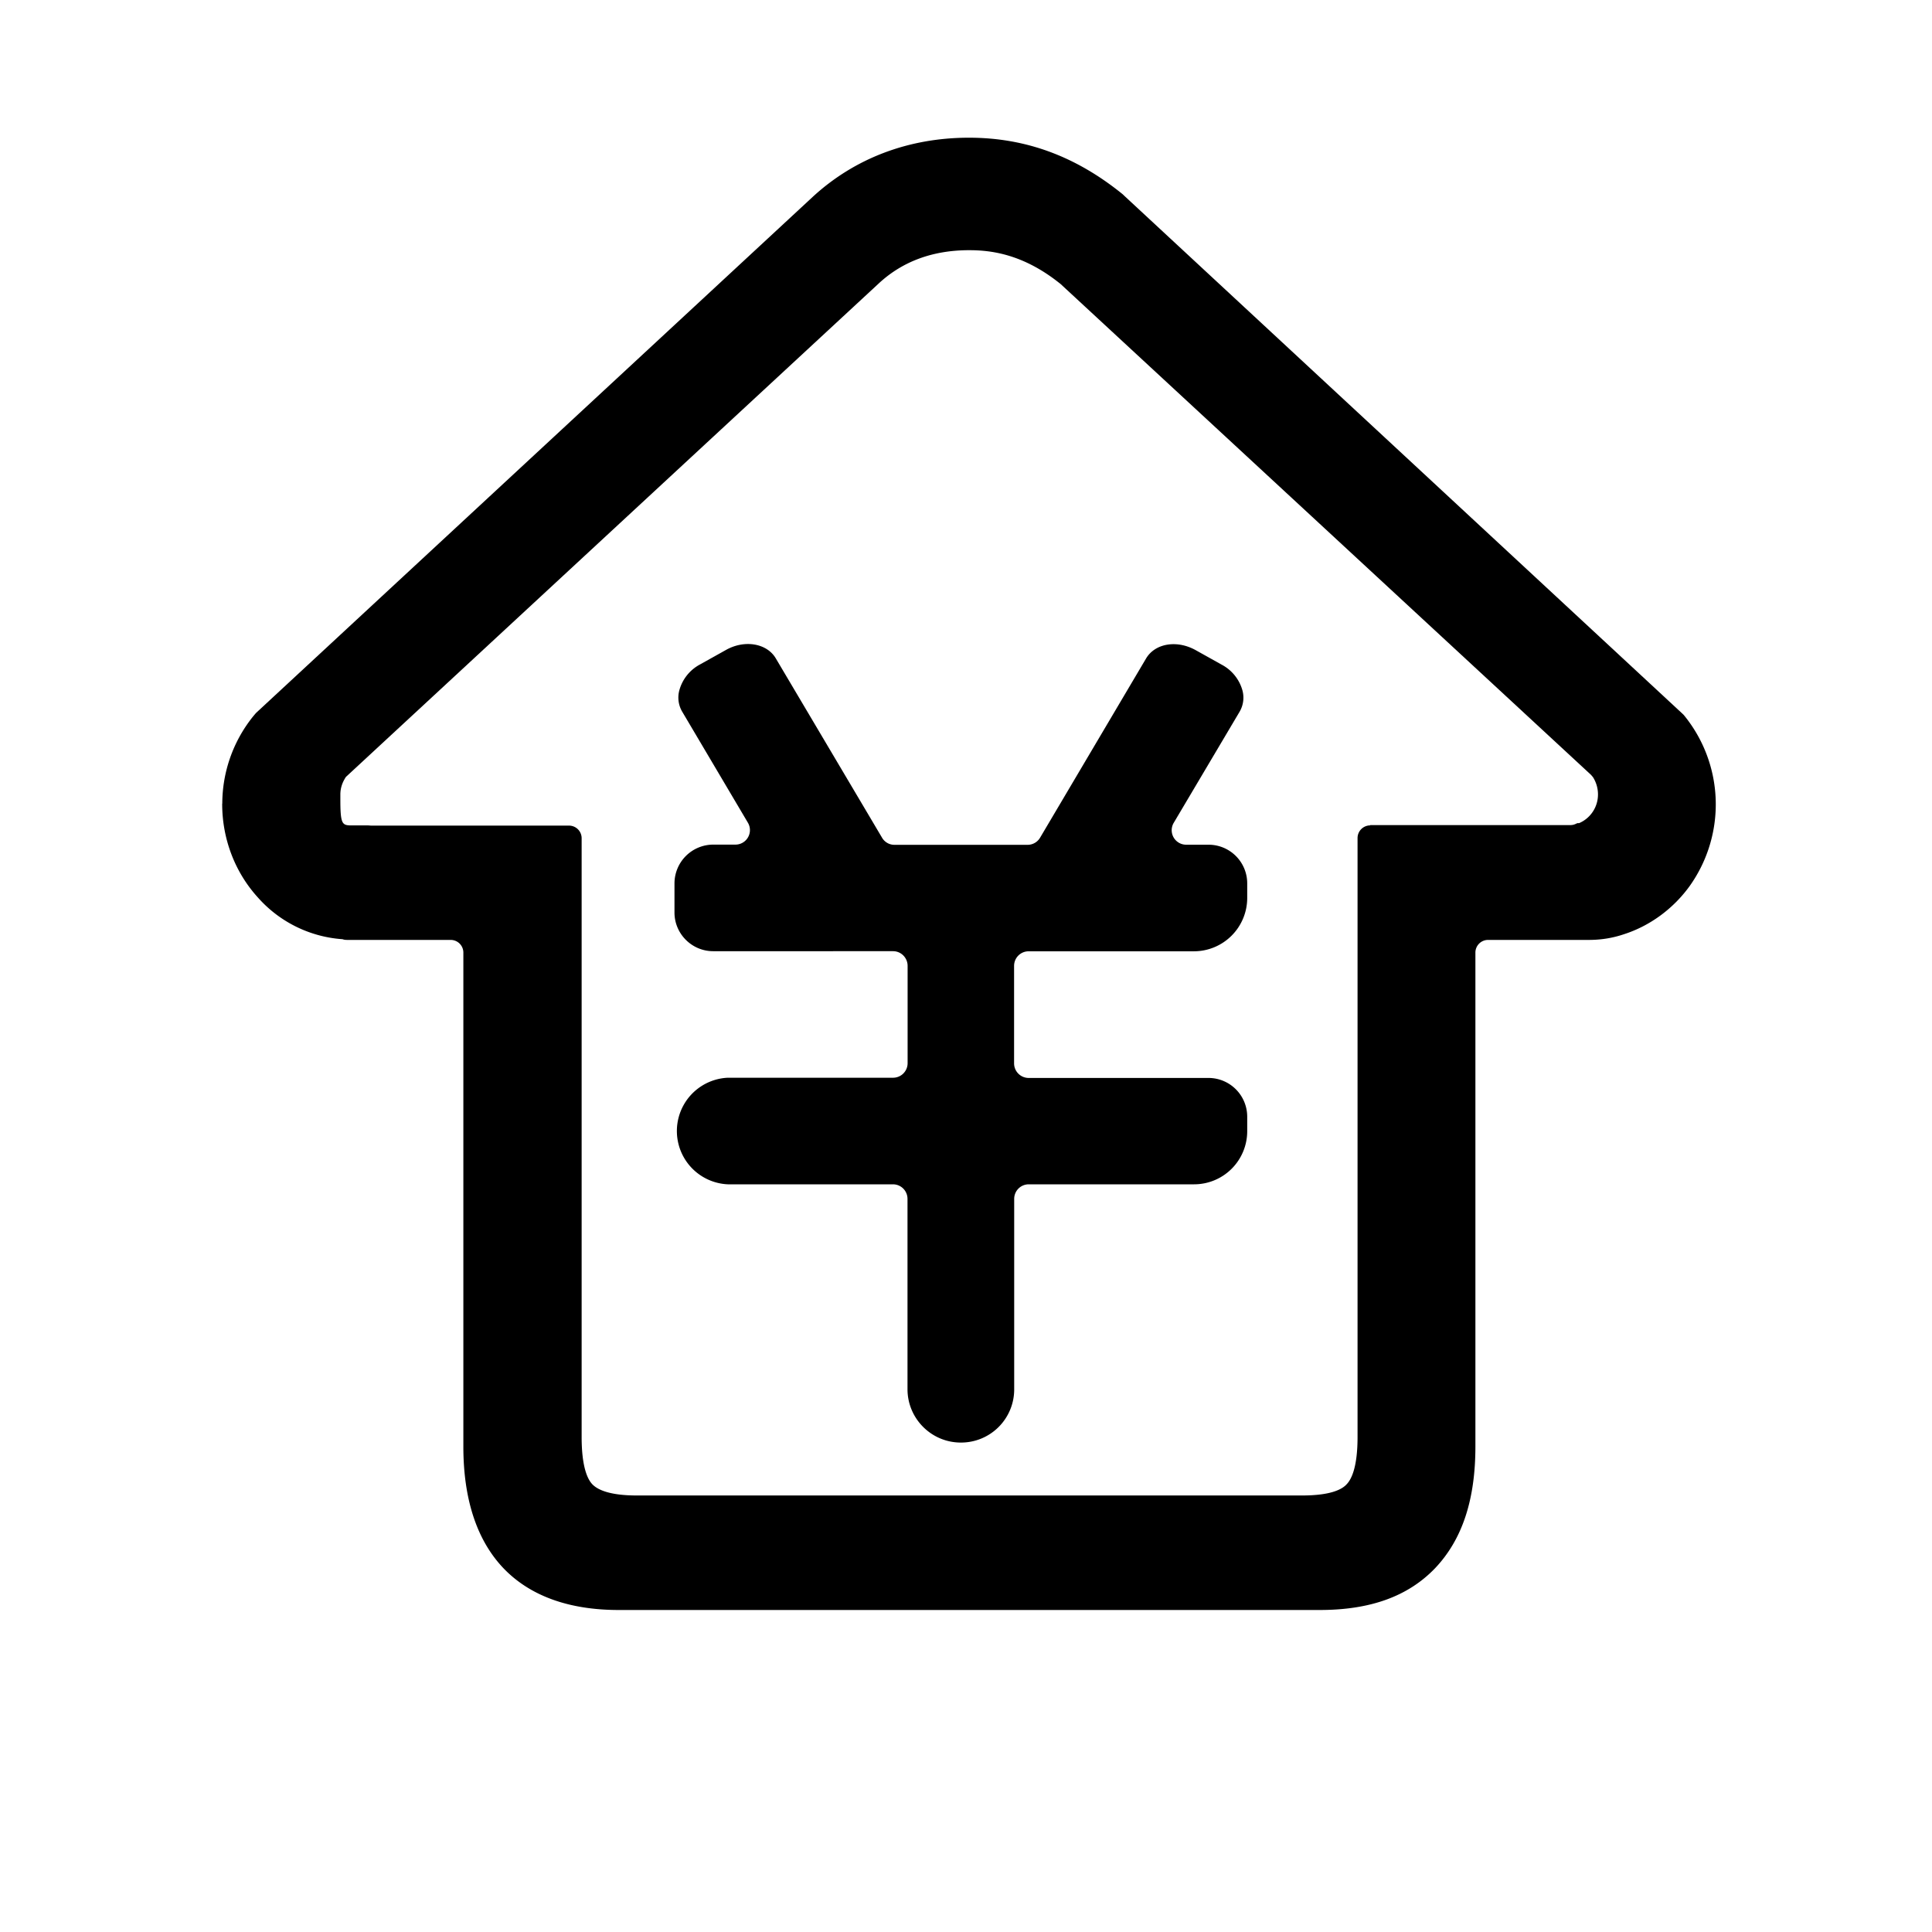 <?xml version="1.0" standalone="no"?><!DOCTYPE svg PUBLIC "-//W3C//DTD SVG 1.1//EN" "http://www.w3.org/Graphics/SVG/1.1/DTD/svg11.dtd"><svg t="1592334064646" class="icon" viewBox="0 0 1024 1024" version="1.1" xmlns="http://www.w3.org/2000/svg" p-id="1021" xmlns:xlink="http://www.w3.org/1999/xlink" width="64" height="64"><defs><style type="text/css"></style></defs><path d="M117.76 425.927l0 0.114c0 18.603 6.77 36.295 18.944 49.664a65.991 65.991 0 0 0 44.544 22.073c0.228 0 0.398 0 0.512 0.114l1.024 0.228 1.138 0.057 54.955 0a6.713 6.713 0 0 1 6.713 6.713L245.589 766.692c0 27.876 7.111 49.493 21.049 64.284 14.052 14.791 34.702 22.357 61.326 22.357l371.484 0c26.852 0 46.876-7.225 61.212-22.187 14.336-15.132 21.333-36.181 21.333-64.455l0-261.803a6.713 6.713 0 0 1 6.713-6.713l53.419 0c6.372 0 12.572-0.967 18.603-3.015 13.653-4.38 26.112-13.426 34.873-25.6a74.638 74.638 0 0 0-3.186-90.624l-0.398-0.398-295.765-274.432-1.195-1.138c-24.747-20.082-51.371-29.98-81.465-29.98-32.028 0-60.7 10.923-82.944 31.46l-294.855 273.351-0.569 0.626-1.365 1.65a73.956 73.956 0 0 0-16.043 45.852zM726.244 437.476a6.713 6.713 0 0 0-6.713 6.713l0 317.44c0 15.758-3.129 22.357-5.803 25.088-2.503 2.788-8.704 5.916-23.552 5.916l-352.711 0c-14.791 0-20.935-3.243-23.495-5.916-2.617-2.731-5.689-9.33-5.689-25.088l0-317.326c0-3.755-3.015-6.713-6.713-6.713l-104.903 0-1.65-0.114-9.671 0c-4.153-0.171-4.949-1.479-4.949-13.881l0-2.56c0-3.413 1.138-6.258 2.332-8.249a4.551 4.551 0 0 1 1.195-1.536l281.941-261.12c12.629-11.662 28.672-17.522 47.787-17.522 11.207 0 28.274 1.82 47.9 17.465l0.398 0.284 281.316 260.324 1.024 1.195a17.067 17.067 0 0 1 2.674 9.102 16.498 16.498 0 0 1-10.012 15.303l-0.91 0-1.138 0.512a6.03 6.03 0 0 1-2.276 0.512l-106.382 0 0 0.171z" p-id="1022"></path><path d="M632.832 504.206a28.274 28.274 0 0 0 28.217-28.274L661.049 468.196a20.48 20.48 0 0 0-20.48-20.48l-11.833 0a7.68 7.68 0 0 1-6.599-11.662l34.873-58.823a14.734 14.734 0 0 0 1.422-11.605 22.187 22.187 0 0 0-10.866-13.312l-13.653-7.623c-10.069-5.689-21.732-3.755-26.51 4.38L551.253 444.018a7.68 7.68 0 0 1-6.599 3.755l-70.542 0a7.566 7.566 0 0 1-6.599-3.755l-56.32-95.061c-4.722-8.021-16.612-10.069-26.567-4.38l-13.653 7.623a22.187 22.187 0 0 0-10.809 13.312 14.734 14.734 0 0 0 1.365 11.605l34.873 58.937a7.68 7.68 0 0 1-6.599 11.605l-11.776 0a20.594 20.594 0 0 0-20.537 20.537l0 15.474c0 11.264 9.216 20.48 20.48 20.48L473.316 504.149c4.324 0 7.737 3.527 7.737 7.794l0 51.541c0 4.267-3.413 7.737-7.737 7.737L385.764 571.221a28.274 28.274 0 0 0 0 56.491l87.495 0c4.324 0 7.737 3.47 7.737 7.737l0 100.864c0 15.531 12.629 28.274 28.274 28.274l0.114 0a28.16 28.16 0 0 0 28.16-28.16L537.543 635.449c0-4.267 3.413-7.737 7.737-7.737l87.609 0a28.16 28.16 0 0 0 28.16-28.16l0-7.737a20.537 20.537 0 0 0-20.48-20.48L545.223 571.335a7.737 7.737 0 0 1-7.737-7.737l0-51.655c0-4.267 3.413-7.737 7.737-7.737l87.552 0z" p-id="1023"></path></svg>